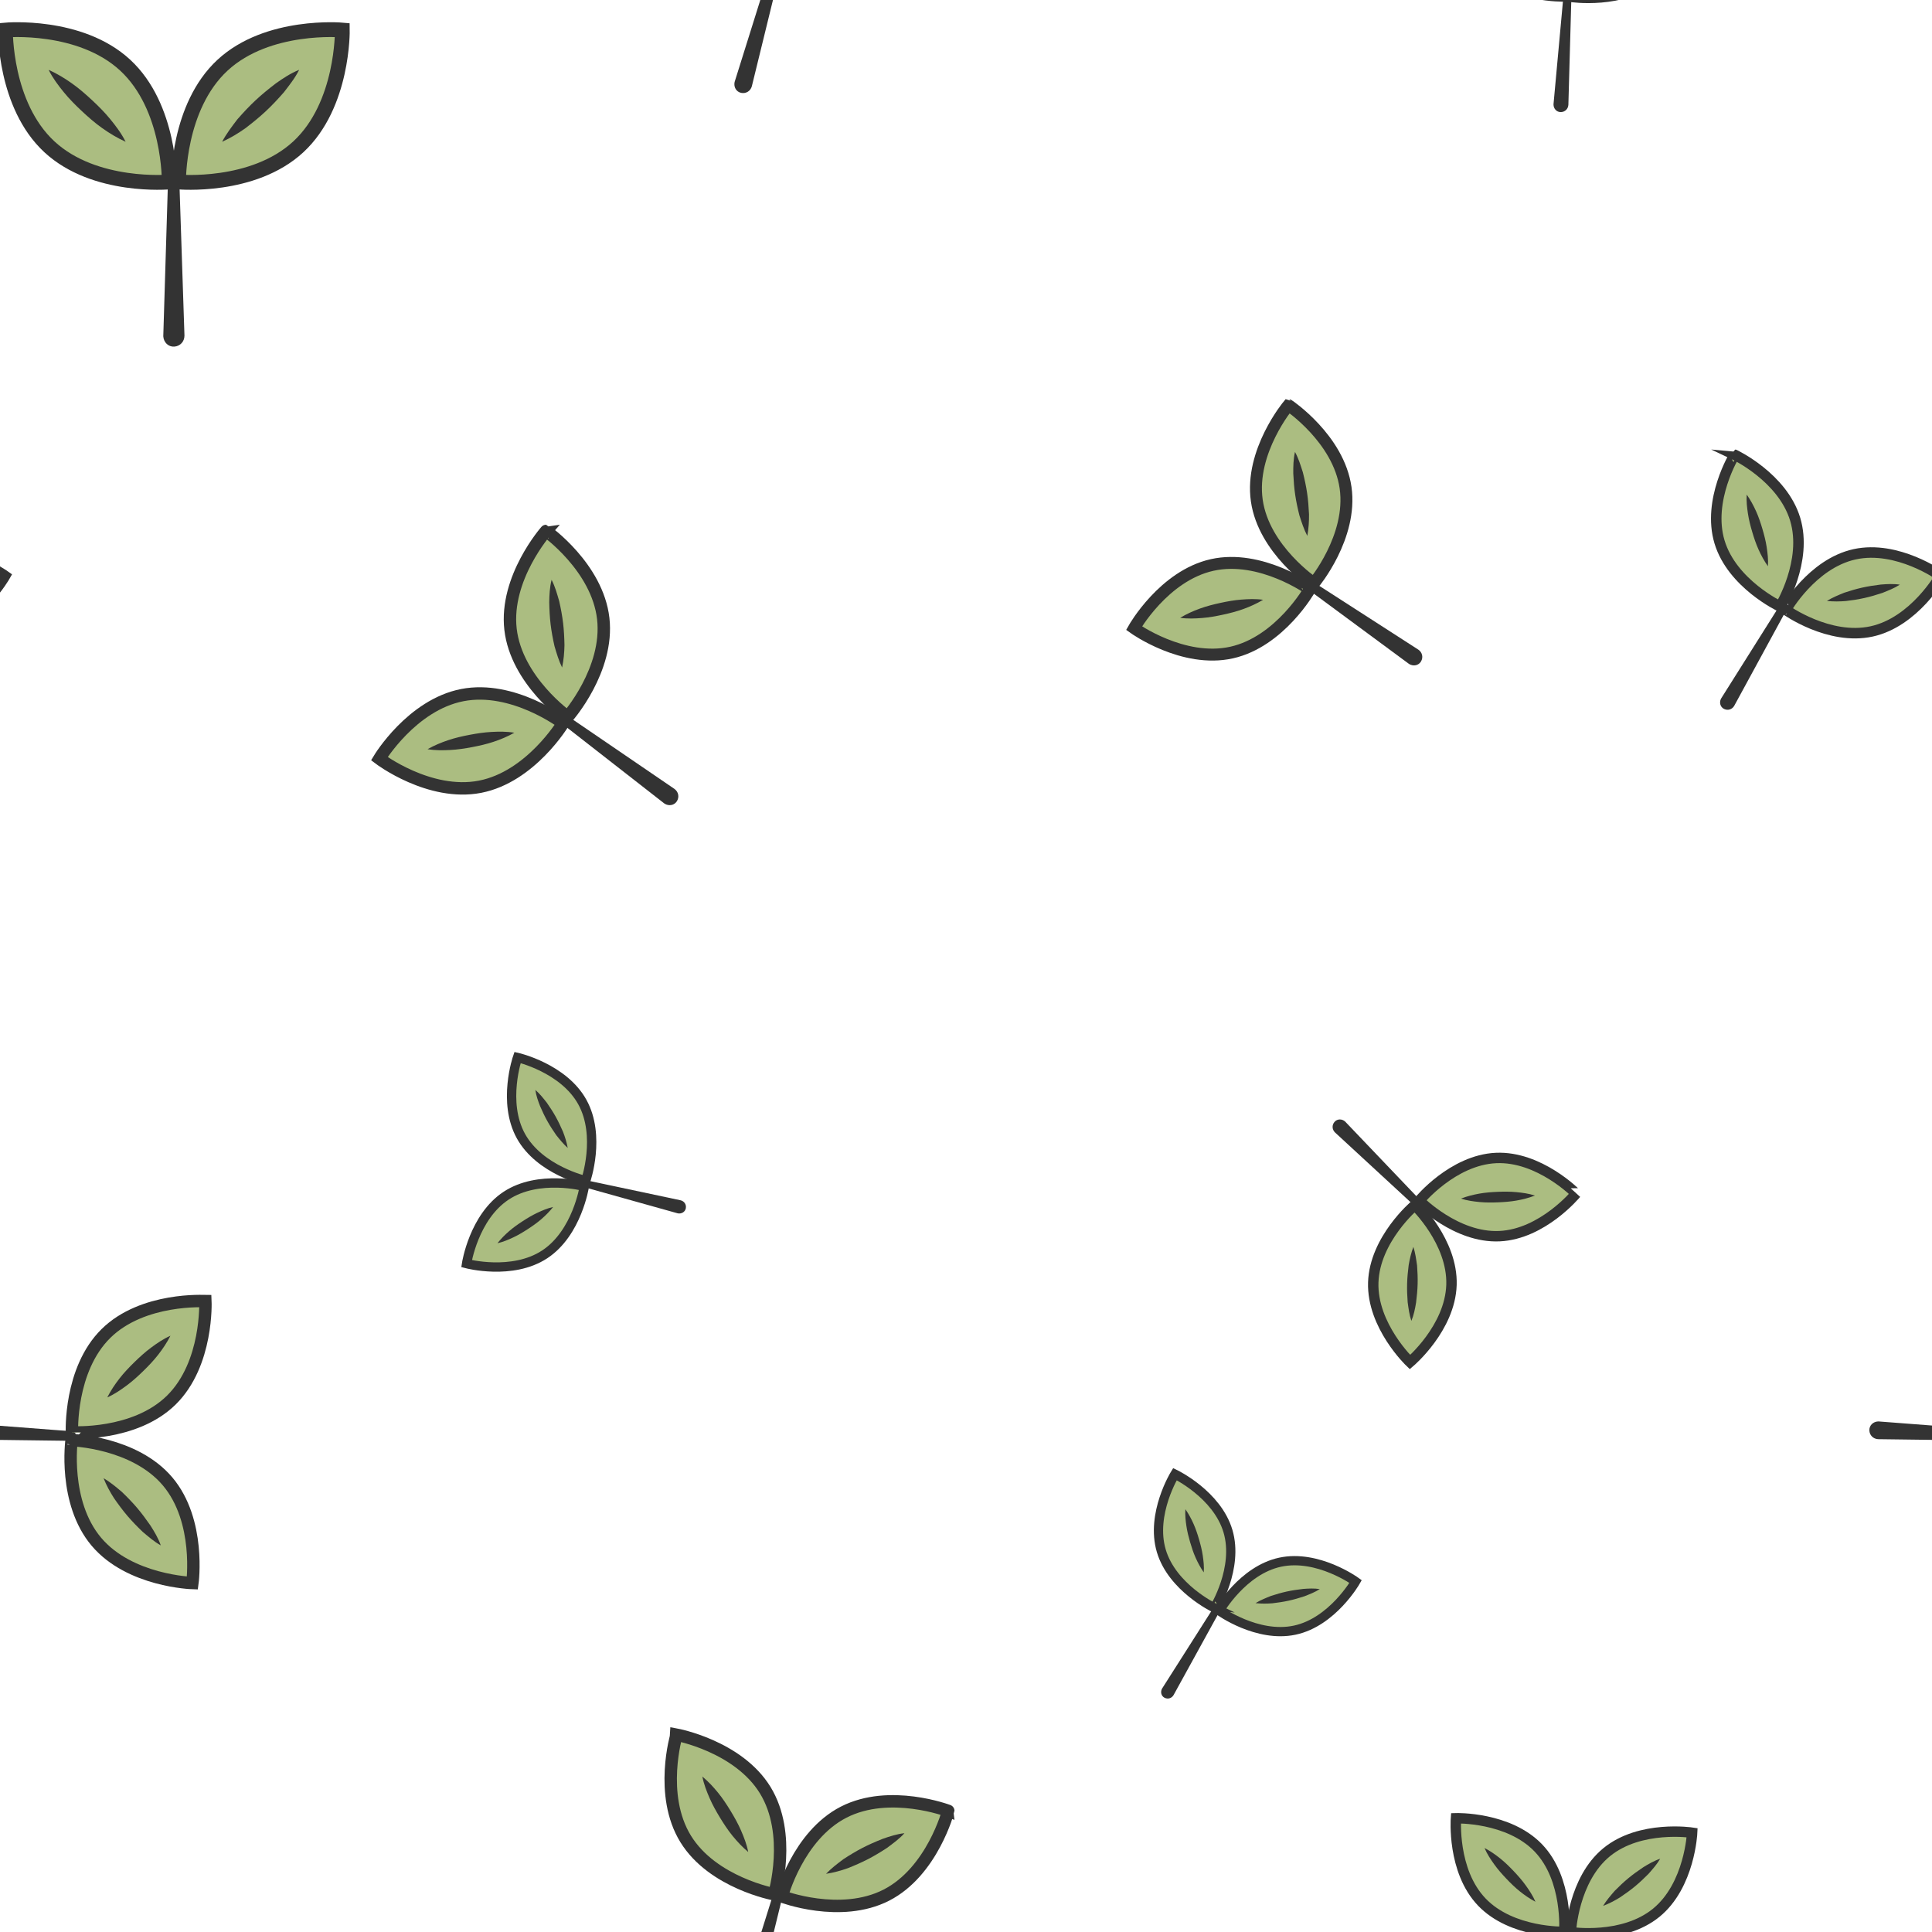<?xml version="1.0" encoding="utf-8"?><svg xmlns="http://www.w3.org/2000/svg" xmlns:xlink="http://www.w3.org/1999/xlink" width="115" height="115" preserveAspectRatio="xMidYMid" viewBox="0 0 115 115" style="display:block;background-color:rgb(255, 255, 250);animation-play-state:paused" ><g transform="scale(0.45)" style="animation-play-state:paused" ><defs style="animation-play-state:paused" ><g id="id-0.9878346067119101" style="animation-play-state:paused" ><g style="animation-play-state:paused" ><path d="M47.5,90l1.1-36.2c0-0.8,0.7-1.4,1.4-1.3c0.7,0,1.3,0.6,1.3,1.3L52.5,90c0,1.4-1,2.5-2.4,2.6 s-2.5-1-2.6-2.4C47.5,90.1,47.5,90,47.5,90z" data-fill="c1" style="fill:rgb(51, 51, 51);animation-play-state:paused" ></path></g>
<g style="animation-play-state:paused" ><path d="M79.4,45.4c-10.7,9.9-28.3,8.3-28.3,8.3 S50.8,36,61.5,26.1s28.3-8.3,28.3-8.3S90.1,35.5,79.4,45.4z" data-fill="c2" data-stroke="c1" style="stroke-width:3.5px;stroke-miterlimit:10;stroke:rgb(51, 51, 51);fill:rgb(171, 189, 129);animation-play-state:paused" ></path>
<g style="animation-play-state:paused" ><path d="M61.4,44.2c1-1.9,2.3-3.6,3.6-5.3c1.4-1.6,2.8-3.1,4.3-4.5c1.5-1.4,3.1-2.7,4.8-4 c1.7-1.2,3.5-2.4,5.5-3.2c-1,2-2.3,3.6-3.6,5.3c-1.4,1.6-2.8,3.1-4.3,4.5c-1.5,1.4-3.1,2.7-4.8,4C65.2,42.2,63.4,43.3,61.4,44.2z" data-fill="c1" style="fill:rgb(51, 51, 51);animation-play-state:paused" ></path></g></g>
<g style="animation-play-state:paused" ><path d="M20.6,45.4c10.7,9.9,28.3,8.3,28.3,8.3 S49.2,36,38.5,26.1s-28.3-8.3-28.3-8.3S9.9,35.5,20.6,45.4z" data-fill="c2" data-stroke="c1" style="stroke-width:3.5px;stroke-miterlimit:10;stroke:rgb(51, 51, 51);fill:rgb(171, 189, 129);animation-play-state:paused" ></path>
<g style="animation-play-state:paused" ><path d="M38.6,44.2c-2-0.9-3.8-2-5.5-3.2c-1.7-1.2-3.3-2.6-4.8-4c-1.5-1.4-3-2.9-4.3-4.5 c-1.3-1.6-2.6-3.3-3.6-5.3c2,0.9,3.8,2,5.5,3.2c1.7,1.2,3.3,2.6,4.8,4c1.5,1.4,3,2.9,4.3,4.5C36.3,40.5,37.6,42.2,38.6,44.2z" data-fill="c1" style="fill:rgb(51, 51, 51);animation-play-state:paused" ></path></g></g>
</g></defs>





















<g data-idx="0" data-dup="" dx="-128" dy="-128" style="transform-origin-z:0px;transform-origin-y:24.887px;transform-origin-x:23px;transform:matrix(1, 0, 0, 1, 0, 0);animation-timing-function:linear;animation-play-state:paused;animation-name:beat-6fb2685e-6a55-44bf-a4c8-ad803901af9b;animation-iteration-count:infinite;animation-fill-mode:forwards;animation-duration:1s" ><g transform="translate(-128,-128)" style="animation-play-state:paused" ><g transform=" translate(151,150) scale(0.622)" style="animation-play-state:paused" ><g data-icon="" transform="scale(0.9)" style="animation-play-state:paused" ><use xlink:href="#id-0.9878346067119101" x="-50" y="-50" style="animation-play-state:paused" ></use></g></g></g></g>
<g data-idx="0" data-dup="" dx="128" dy="-128" style="transform-origin-z:0px;transform-origin-y:24.887px;transform-origin-x:279px;transform:matrix(1, 0, 0, 1, 0, 0);animation-timing-function:linear;animation-play-state:paused;animation-name:beat-6fb2685e-6a55-44bf-a4c8-ad803901af9b;animation-iteration-count:infinite;animation-fill-mode:forwards;animation-duration:1s" ><g transform="translate(128,-128)" style="animation-play-state:paused" ><g transform=" translate(151,150) scale(0.622)" style="animation-play-state:paused" ><g data-icon="" transform="scale(0.9)" style="animation-play-state:paused" ><use xlink:href="#id-0.9878346067119101" x="-50" y="-50" style="animation-play-state:paused" ></use></g></g></g></g>
<g data-idx="1" data-dup="" dx="-128" dy="-128" style="transform-origin-z:0px;transform-origin-y:-4.589px;transform-origin-x:102.648px;transform:matrix(1, 0, 0, 1, 0, 0);animation-timing-function:linear;animation-play-state:paused;animation-name:beat-6fb2685e-6a55-44bf-a4c8-ad803901af9b;animation-iteration-count:infinite;animation-fill-mode:forwards;animation-duration:1s" ><g transform="translate(-128,-128)" style="animation-play-state:paused" ><g transform="matrix(0.963 0.27 -0.27 0.963 41.341 -58.015) translate(231.293,121.081) scale(0.521)" style="animation-play-state:paused" ><g data-icon="" transform="scale(0.9)" style="animation-play-state:paused" ><use xlink:href="#id-0.9878346067119101" x="-50" y="-50" style="animation-play-state:paused" ></use></g></g></g></g>
<g data-idx="1" data-dup="" dx="128" dy="-128" style="transform-origin-z:0px;transform-origin-y:-4.589px;transform-origin-x:358.648px;transform:matrix(1, 0, 0, 1, 0, 0);animation-timing-function:linear;animation-play-state:paused;animation-name:beat-6fb2685e-6a55-44bf-a4c8-ad803901af9b;animation-iteration-count:infinite;animation-fill-mode:forwards;animation-duration:1s" ><g transform="translate(128,-128)" style="animation-play-state:paused" ><g transform="matrix(0.963 0.27 -0.27 0.963 41.341 -58.015) translate(231.293,121.081) scale(0.521)" style="animation-play-state:paused" ><g data-icon="" transform="scale(0.9)" style="animation-play-state:paused" ><use xlink:href="#id-0.9878346067119101" x="-50" y="-50" style="animation-play-state:paused" ></use></g></g></g></g>
<g data-idx="2" data-dup="" dx="-128" dy="-128" style="transform-origin-z:0px;transform-origin-y:-66.026px;transform-origin-x:8.866px;transform:matrix(1, 0, 0, 1, 0, 0);animation-timing-function:linear;animation-play-state:paused;animation-name:beat-6fb2685e-6a55-44bf-a4c8-ad803901af9b;animation-iteration-count:infinite;animation-fill-mode:forwards;animation-duration:1s" ><g transform="translate(-128,-128)" style="animation-play-state:paused" ><g transform="matrix(-0.046 0.999 -0.999 -0.046 207.654 -74.239) translate(139.293,62.082) scale(0.521)" style="animation-play-state:paused" ><g data-icon="" transform="scale(0.9)" style="animation-play-state:paused" ><use xlink:href="#id-0.9878346067119101" x="-50" y="-50" style="animation-play-state:paused" ></use></g></g></g></g>
<g data-idx="2" data-dup="" dx="128" dy="-128" style="transform-origin-z:0px;transform-origin-y:-66.026px;transform-origin-x:264.866px;transform:matrix(1, 0, 0, 1, 0, 0);animation-timing-function:linear;animation-play-state:paused;animation-name:beat-6fb2685e-6a55-44bf-a4c8-ad803901af9b;animation-iteration-count:infinite;animation-fill-mode:forwards;animation-duration:1s" ><g transform="translate(128,-128)" style="animation-play-state:paused" ><g transform="matrix(-0.046 0.999 -0.999 -0.046 207.654 -74.239) translate(139.293,62.082) scale(0.521)" style="animation-play-state:paused" ><g data-icon="" transform="scale(0.9)" style="animation-play-state:paused" ><use xlink:href="#id-0.9878346067119101" x="-50" y="-50" style="animation-play-state:paused" ></use></g></g></g></g>
<g data-idx="3" data-dup="" dx="-128" dy="-128" style="transform-origin-z:0px;transform-origin-y:-99.29px;transform-origin-x:77.835px;transform:matrix(1, 0, 0, 1, 0, 0);animation-timing-function:linear;animation-play-state:paused;animation-name:beat-6fb2685e-6a55-44bf-a4c8-ad803901af9b;animation-iteration-count:infinite;animation-fill-mode:forwards;animation-duration:1s" ><g transform="translate(-128,-128)" style="animation-play-state:paused" ><g transform="matrix(0.24 -0.971 0.971 0.24 127.688 219.61) translate(204.074,28.271) scale(0.392)" style="animation-play-state:paused" ><g data-icon="" transform="scale(0.9)" style="animation-play-state:paused" ><use xlink:href="#id-0.9878346067119101" x="-50" y="-50" style="animation-play-state:paused" ></use></g></g></g></g>
<g data-idx="3" data-dup="" dx="128" dy="-128" style="transform-origin-z:0px;transform-origin-y:-99.29px;transform-origin-x:333.835px;transform:matrix(1, 0, 0, 1, 0, 0);animation-timing-function:linear;animation-play-state:paused;animation-name:beat-6fb2685e-6a55-44bf-a4c8-ad803901af9b;animation-iteration-count:infinite;animation-fill-mode:forwards;animation-duration:1s" ><g transform="translate(128,-128)" style="animation-play-state:paused" ><g transform="matrix(0.24 -0.971 0.971 0.24 127.688 219.61) translate(204.074,28.271) scale(0.392)" style="animation-play-state:paused" ><g data-icon="" transform="scale(0.9)" style="animation-play-state:paused" ><use xlink:href="#id-0.9878346067119101" x="-50" y="-50" style="animation-play-state:paused" ></use></g></g></g></g>
<g data-idx="4" data-dup="" dx="-128" dy="-128" style="transform-origin-z:0px;transform-origin-y:95.513px;transform-origin-x:75.261px;transform:matrix(1, 0, 0, 1, 0, 0);animation-timing-function:linear;animation-play-state:paused;animation-name:beat-6fb2685e-6a55-44bf-a4c8-ad803901af9b;animation-iteration-count:infinite;animation-fill-mode:forwards;animation-duration:1s" ><g transform="translate(-128,-128)" style="animation-play-state:paused" ><g transform="matrix(0.591 -0.807 0.807 0.591 -96.797 253.409) translate(201.293,222.082) scale(0.521)" style="animation-play-state:paused" ><g data-icon="" transform="scale(0.9)" style="animation-play-state:paused" ><use xlink:href="#id-0.9878346067119101" x="-50" y="-50" style="animation-play-state:paused" ></use></g></g></g></g>
<g data-idx="4" data-dup="" dx="128" dy="-128" style="transform-origin-z:0px;transform-origin-y:95.513px;transform-origin-x:331.261px;transform:matrix(1, 0, 0, 1, 0, 0);animation-timing-function:linear;animation-play-state:paused;animation-name:beat-6fb2685e-6a55-44bf-a4c8-ad803901af9b;animation-iteration-count:infinite;animation-fill-mode:forwards;animation-duration:1s" ><g transform="translate(128,-128)" style="animation-play-state:paused" ><g transform="matrix(0.591 -0.807 0.807 0.591 -96.797 253.409) translate(201.293,222.082) scale(0.521)" style="animation-play-state:paused" ><g data-icon="" transform="scale(0.9)" style="animation-play-state:paused" ><use xlink:href="#id-0.9878346067119101" x="-50" y="-50" style="animation-play-state:paused" ></use></g></g></g></g>
<g data-idx="5" data-dup="" dx="-128" dy="-128" style="transform-origin-z:0px;transform-origin-y:80.935px;transform-origin-x:-20.536px;transform:matrix(1, 0, 0, 1, 0, 0);animation-timing-function:linear;animation-play-state:paused;animation-name:beat-6fb2685e-6a55-44bf-a4c8-ad803901af9b;animation-iteration-count:infinite;animation-fill-mode:forwards;animation-duration:1s" ><g transform="translate(-128,-128)" style="animation-play-state:paused" ><g transform="matrix(0.862 0.507 -0.507 0.862 120.086 -26.41) translate(108.506,207.165) scale(0.441)" style="animation-play-state:paused" ><g data-icon="" transform="scale(0.9)" style="animation-play-state:paused" ><use xlink:href="#id-0.9878346067119101" x="-50" y="-50" style="animation-play-state:paused" ></use></g></g></g></g>
<g data-idx="5" data-dup="" dx="128" dy="-128" style="transform-origin-z:0px;transform-origin-y:80.935px;transform-origin-x:235.464px;transform:matrix(1, 0, 0, 1, 0, 0);animation-timing-function:linear;animation-play-state:paused;animation-name:beat-6fb2685e-6a55-44bf-a4c8-ad803901af9b;animation-iteration-count:infinite;animation-fill-mode:forwards;animation-duration:1s" ><g transform="translate(128,-128)" style="animation-play-state:paused" ><g transform="matrix(0.862 0.507 -0.507 0.862 120.086 -26.41) translate(108.506,207.165) scale(0.441)" style="animation-play-state:paused" ><g data-icon="" transform="scale(0.9)" style="animation-play-state:paused" ><use xlink:href="#id-0.9878346067119101" x="-50" y="-50" style="animation-play-state:paused" ></use></g></g></g></g>
<g data-idx="6" data-dup="" dx="-128" dy="-128" style="transform-origin-z:0px;transform-origin-y:0.132px;transform-origin-x:-48.667px;transform:matrix(1, 0, 0, 1, 0, 0);animation-timing-function:linear;animation-play-state:paused;animation-name:beat-6fb2685e-6a55-44bf-a4c8-ad803901af9b;animation-iteration-count:infinite;animation-fill-mode:forwards;animation-duration:1s" ><g transform="translate(-128,-128)" style="animation-play-state:paused" ><g transform="matrix(0.998 0.061 -0.061 0.998 7.827 -4.605) translate(79.461,126.114) scale(0.437)" style="animation-play-state:paused" ><g data-icon="" transform="scale(0.9)" style="animation-play-state:paused" ><use xlink:href="#id-0.9878346067119101" x="-50" y="-50" style="animation-play-state:paused" ></use></g></g></g></g>
<g data-idx="6" data-dup="" dx="128" dy="-128" style="transform-origin-z:0px;transform-origin-y:0.132px;transform-origin-x:207.333px;transform:matrix(1, 0, 0, 1, 0, 0);animation-timing-function:linear;animation-play-state:paused;animation-name:beat-6fb2685e-6a55-44bf-a4c8-ad803901af9b;animation-iteration-count:infinite;animation-fill-mode:forwards;animation-duration:1s" ><g transform="translate(128,-128)" style="animation-play-state:paused" ><g transform="matrix(0.998 0.061 -0.061 0.998 7.827 -4.605) translate(79.461,126.114) scale(0.437)" style="animation-play-state:paused" ><g data-icon="" transform="scale(0.9)" style="animation-play-state:paused" ><use xlink:href="#id-0.9878346067119101" x="-50" y="-50" style="animation-play-state:paused" ></use></g></g></g></g>
<g data-idx="7" data-dup="" dx="-128" dy="-128" style="transform-origin-z:0px;transform-origin-y:-97.313px;transform-origin-x:-68.983px;transform:matrix(1, 0, 0, 1, 0, 0);animation-timing-function:linear;animation-play-state:paused;animation-name:beat-6fb2685e-6a55-44bf-a4c8-ad803901af9b;animation-iteration-count:infinite;animation-fill-mode:forwards;animation-duration:1s" ><g transform="translate(-128,-128)" style="animation-play-state:paused" ><g transform="matrix(-0.702 0.712 -0.712 -0.702 125.786 11.632) translate(60.461,32.114) scale(0.437)" style="animation-play-state:paused" ><g data-icon="" transform="scale(0.9)" style="animation-play-state:paused" ><use xlink:href="#id-0.9878346067119101" x="-50" y="-50" style="animation-play-state:paused" ></use></g></g></g></g>
<g data-idx="7" data-dup="" dx="128" dy="-128" style="transform-origin-z:0px;transform-origin-y:-97.313px;transform-origin-x:187.017px;transform:matrix(1, 0, 0, 1, 0, 0);animation-timing-function:linear;animation-play-state:paused;animation-name:beat-6fb2685e-6a55-44bf-a4c8-ad803901af9b;animation-iteration-count:infinite;animation-fill-mode:forwards;animation-duration:1s" ><g transform="translate(128,-128)" style="animation-play-state:paused" ><g transform="matrix(-0.702 0.712 -0.712 -0.702 125.786 11.632) translate(60.461,32.114) scale(0.437)" style="animation-play-state:paused" ><g data-icon="" transform="scale(0.9)" style="animation-play-state:paused" ><use xlink:href="#id-0.9878346067119101" x="-50" y="-50" style="animation-play-state:paused" ></use></g></g></g></g>
<g data-idx="8" data-dup="" dx="-128" dy="-128" style="transform-origin-z:0px;transform-origin-y:-42.724px;transform-origin-x:-95.314px;transform:matrix(1, 0, 0, 1, 0, 0);animation-timing-function:linear;animation-play-state:paused;animation-name:beat-6fb2685e-6a55-44bf-a4c8-ad803901af9b;animation-iteration-count:infinite;animation-fill-mode:forwards;animation-duration:1s" ><g transform="translate(-128,-128)" style="animation-play-state:paused" ><g transform="matrix(0.86 0.511 -0.511 0.86 47.505 -5.413) translate(33.602,83.727) scale(0.388)" style="animation-play-state:paused" ><g data-icon="" transform="scale(0.9)" style="animation-play-state:paused" ><use xlink:href="#id-0.9878346067119101" x="-50" y="-50" style="animation-play-state:paused" ></use></g></g></g></g>
<g data-idx="8" data-dup="" dx="128" dy="-128" style="transform-origin-z:0px;transform-origin-y:-42.724px;transform-origin-x:160.686px;transform:matrix(1, 0, 0, 1, 0, 0);animation-timing-function:linear;animation-play-state:paused;animation-name:beat-6fb2685e-6a55-44bf-a4c8-ad803901af9b;animation-iteration-count:infinite;animation-fill-mode:forwards;animation-duration:1s" ><g transform="translate(128,-128)" style="animation-play-state:paused" ><g transform="matrix(0.86 0.511 -0.511 0.86 47.505 -5.413) translate(33.602,83.727) scale(0.388)" style="animation-play-state:paused" ><g data-icon="" transform="scale(0.9)" style="animation-play-state:paused" ><use xlink:href="#id-0.9878346067119101" x="-50" y="-50" style="animation-play-state:paused" ></use></g></g></g></g>
<g data-idx="9" data-dup="" dx="-128" dy="-128" style="transform-origin-z:0px;transform-origin-y:77.957px;transform-origin-x:-81.888px;transform:matrix(1, 0, 0, 1, 0, 0);animation-timing-function:linear;animation-play-state:paused;animation-name:beat-6fb2685e-6a55-44bf-a4c8-ad803901af9b;animation-iteration-count:infinite;animation-fill-mode:forwards;animation-duration:1s" ><g transform="translate(-128,-128)" style="animation-play-state:paused" ><g transform="matrix(0.569 -0.822 0.822 0.569 -149.204 124.503) translate(44.203,204.626) scale(0.501)" style="animation-play-state:paused" ><g data-icon="" transform="scale(0.9)" style="animation-play-state:paused" ><use xlink:href="#id-0.9878346067119101" x="-50" y="-50" style="animation-play-state:paused" ></use></g></g></g></g>
<g data-idx="9" data-dup="" dx="128" dy="-128" style="transform-origin-z:0px;transform-origin-y:77.957px;transform-origin-x:174.112px;transform:matrix(1, 0, 0, 1, 0, 0);animation-timing-function:linear;animation-play-state:paused;animation-name:beat-6fb2685e-6a55-44bf-a4c8-ad803901af9b;animation-iteration-count:infinite;animation-fill-mode:forwards;animation-duration:1s" ><g transform="translate(128,-128)" style="animation-play-state:paused" ><g transform="matrix(0.569 -0.822 0.822 0.569 -149.204 124.503) translate(44.203,204.626) scale(0.501)" style="animation-play-state:paused" ><g data-icon="" transform="scale(0.9)" style="animation-play-state:paused" ><use xlink:href="#id-0.9878346067119101" x="-50" y="-50" style="animation-play-state:paused" ></use></g></g></g></g>
<g data-idx="0" data-dup="" dx="-128" dy="128" style="transform-origin-z:0px;transform-origin-y:280.887px;transform-origin-x:23px;transform:matrix(1, 0, 0, 1, 0, 0);animation-timing-function:linear;animation-play-state:paused;animation-name:beat-6fb2685e-6a55-44bf-a4c8-ad803901af9b;animation-iteration-count:infinite;animation-fill-mode:forwards;animation-duration:1s" ><g transform="translate(-128,128)" style="animation-play-state:paused" ><g transform=" translate(151,150) scale(0.622)" style="animation-play-state:paused" ><g data-icon="" transform="scale(0.9)" style="animation-play-state:paused" ><use xlink:href="#id-0.9878346067119101" x="-50" y="-50" style="animation-play-state:paused" ></use></g></g></g></g>
<g data-idx="0" data-dup="" dx="128" dy="128" style="transform-origin-z:0px;transform-origin-y:280.887px;transform-origin-x:279px;transform:matrix(1, 0, 0, 1, 0, 0);animation-timing-function:linear;animation-play-state:paused;animation-name:beat-6fb2685e-6a55-44bf-a4c8-ad803901af9b;animation-iteration-count:infinite;animation-fill-mode:forwards;animation-duration:1s" ><g transform="translate(128,128)" style="animation-play-state:paused" ><g transform=" translate(151,150) scale(0.622)" style="animation-play-state:paused" ><g data-icon="" transform="scale(0.9)" style="animation-play-state:paused" ><use xlink:href="#id-0.9878346067119101" x="-50" y="-50" style="animation-play-state:paused" ></use></g></g></g></g>
<g data-idx="1" data-dup="" dx="-128" dy="128" style="transform-origin-z:0px;transform-origin-y:251.411px;transform-origin-x:102.648px;transform:matrix(1, 0, 0, 1, 0, 0);animation-timing-function:linear;animation-play-state:paused;animation-name:beat-6fb2685e-6a55-44bf-a4c8-ad803901af9b;animation-iteration-count:infinite;animation-fill-mode:forwards;animation-duration:1s" ><g transform="translate(-128,128)" style="animation-play-state:paused" ><g transform="matrix(0.963 0.27 -0.27 0.963 41.341 -58.015) translate(231.293,121.081) scale(0.521)" style="animation-play-state:paused" ><g data-icon="" transform="scale(0.9)" style="animation-play-state:paused" ><use xlink:href="#id-0.9878346067119101" x="-50" y="-50" style="animation-play-state:paused" ></use></g></g></g></g>
<g data-idx="1" data-dup="" dx="128" dy="128" style="transform-origin-z:0px;transform-origin-y:251.411px;transform-origin-x:358.648px;transform:matrix(1, 0, 0, 1, 0, 0);animation-timing-function:linear;animation-play-state:paused;animation-name:beat-6fb2685e-6a55-44bf-a4c8-ad803901af9b;animation-iteration-count:infinite;animation-fill-mode:forwards;animation-duration:1s" ><g transform="translate(128,128)" style="animation-play-state:paused" ><g transform="matrix(0.963 0.27 -0.27 0.963 41.341 -58.015) translate(231.293,121.081) scale(0.521)" style="animation-play-state:paused" ><g data-icon="" transform="scale(0.9)" style="animation-play-state:paused" ><use xlink:href="#id-0.9878346067119101" x="-50" y="-50" style="animation-play-state:paused" ></use></g></g></g></g>
<g data-idx="2" data-dup="" dx="-128" dy="128" style="transform-origin-z:0px;transform-origin-y:189.974px;transform-origin-x:8.866px;transform:matrix(1, 0, 0, 1, 0, 0);animation-timing-function:linear;animation-play-state:paused;animation-name:beat-6fb2685e-6a55-44bf-a4c8-ad803901af9b;animation-iteration-count:infinite;animation-fill-mode:forwards;animation-duration:1s" ><g transform="translate(-128,128)" style="animation-play-state:paused" ><g transform="matrix(-0.046 0.999 -0.999 -0.046 207.654 -74.239) translate(139.293,62.082) scale(0.521)" style="animation-play-state:paused" ><g data-icon="" transform="scale(0.9)" style="animation-play-state:paused" ><use xlink:href="#id-0.9878346067119101" x="-50" y="-50" style="animation-play-state:paused" ></use></g></g></g></g>
<g data-idx="2" data-dup="" dx="128" dy="128" style="transform-origin-z:0px;transform-origin-y:189.974px;transform-origin-x:264.866px;transform:matrix(1, 0, 0, 1, 0, 0);animation-timing-function:linear;animation-play-state:paused;animation-name:beat-6fb2685e-6a55-44bf-a4c8-ad803901af9b;animation-iteration-count:infinite;animation-fill-mode:forwards;animation-duration:1s" ><g transform="translate(128,128)" style="animation-play-state:paused" ><g transform="matrix(-0.046 0.999 -0.999 -0.046 207.654 -74.239) translate(139.293,62.082) scale(0.521)" style="animation-play-state:paused" ><g data-icon="" transform="scale(0.9)" style="animation-play-state:paused" ><use xlink:href="#id-0.9878346067119101" x="-50" y="-50" style="animation-play-state:paused" ></use></g></g></g></g>
<g data-idx="3" data-dup="" dx="-128" dy="128" style="transform-origin-z:0px;transform-origin-y:156.71px;transform-origin-x:77.835px;transform:matrix(1, 0, 0, 1, 0, 0);animation-timing-function:linear;animation-play-state:paused;animation-name:beat-6fb2685e-6a55-44bf-a4c8-ad803901af9b;animation-iteration-count:infinite;animation-fill-mode:forwards;animation-duration:1s" ><g transform="translate(-128,128)" style="animation-play-state:paused" ><g transform="matrix(0.24 -0.971 0.971 0.24 127.688 219.61) translate(204.074,28.271) scale(0.392)" style="animation-play-state:paused" ><g data-icon="" transform="scale(0.9)" style="animation-play-state:paused" ><use xlink:href="#id-0.9878346067119101" x="-50" y="-50" style="animation-play-state:paused" ></use></g></g></g></g>
<g data-idx="3" data-dup="" dx="128" dy="128" style="transform-origin-z:0px;transform-origin-y:156.71px;transform-origin-x:333.835px;transform:matrix(1, 0, 0, 1, 0, 0);animation-timing-function:linear;animation-play-state:paused;animation-name:beat-6fb2685e-6a55-44bf-a4c8-ad803901af9b;animation-iteration-count:infinite;animation-fill-mode:forwards;animation-duration:1s" ><g transform="translate(128,128)" style="animation-play-state:paused" ><g transform="matrix(0.24 -0.971 0.971 0.24 127.688 219.61) translate(204.074,28.271) scale(0.392)" style="animation-play-state:paused" ><g data-icon="" transform="scale(0.9)" style="animation-play-state:paused" ><use xlink:href="#id-0.9878346067119101" x="-50" y="-50" style="animation-play-state:paused" ></use></g></g></g></g>
<g data-idx="4" data-dup="" dx="-128" dy="128" style="transform-origin-z:0px;transform-origin-y:351.513px;transform-origin-x:75.261px;transform:matrix(1, 0, 0, 1, 0, 0);animation-timing-function:linear;animation-play-state:paused;animation-name:beat-6fb2685e-6a55-44bf-a4c8-ad803901af9b;animation-iteration-count:infinite;animation-fill-mode:forwards;animation-duration:1s" ><g transform="translate(-128,128)" style="animation-play-state:paused" ><g transform="matrix(0.591 -0.807 0.807 0.591 -96.797 253.409) translate(201.293,222.082) scale(0.521)" style="animation-play-state:paused" ><g data-icon="" transform="scale(0.9)" style="animation-play-state:paused" ><use xlink:href="#id-0.9878346067119101" x="-50" y="-50" style="animation-play-state:paused" ></use></g></g></g></g>
<g data-idx="4" data-dup="" dx="128" dy="128" style="transform-origin-z:0px;transform-origin-y:351.513px;transform-origin-x:331.261px;transform:matrix(1, 0, 0, 1, 0, 0);animation-timing-function:linear;animation-play-state:paused;animation-name:beat-6fb2685e-6a55-44bf-a4c8-ad803901af9b;animation-iteration-count:infinite;animation-fill-mode:forwards;animation-duration:1s" ><g transform="translate(128,128)" style="animation-play-state:paused" ><g transform="matrix(0.591 -0.807 0.807 0.591 -96.797 253.409) translate(201.293,222.082) scale(0.521)" style="animation-play-state:paused" ><g data-icon="" transform="scale(0.9)" style="animation-play-state:paused" ><use xlink:href="#id-0.9878346067119101" x="-50" y="-50" style="animation-play-state:paused" ></use></g></g></g></g>
<g data-idx="5" data-dup="" dx="-128" dy="128" style="transform-origin-z:0px;transform-origin-y:336.935px;transform-origin-x:-20.536px;transform:matrix(1, 0, 0, 1, 0, 0);animation-timing-function:linear;animation-play-state:paused;animation-name:beat-6fb2685e-6a55-44bf-a4c8-ad803901af9b;animation-iteration-count:infinite;animation-fill-mode:forwards;animation-duration:1s" ><g transform="translate(-128,128)" style="animation-play-state:paused" ><g transform="matrix(0.862 0.507 -0.507 0.862 120.086 -26.41) translate(108.506,207.165) scale(0.441)" style="animation-play-state:paused" ><g data-icon="" transform="scale(0.9)" style="animation-play-state:paused" ><use xlink:href="#id-0.9878346067119101" x="-50" y="-50" style="animation-play-state:paused" ></use></g></g></g></g>
<g data-idx="5" data-dup="" dx="128" dy="128" style="transform-origin-z:0px;transform-origin-y:336.935px;transform-origin-x:235.464px;transform:matrix(1, 0, 0, 1, 0, 0);animation-timing-function:linear;animation-play-state:paused;animation-name:beat-6fb2685e-6a55-44bf-a4c8-ad803901af9b;animation-iteration-count:infinite;animation-fill-mode:forwards;animation-duration:1s" ><g transform="translate(128,128)" style="animation-play-state:paused" ><g transform="matrix(0.862 0.507 -0.507 0.862 120.086 -26.41) translate(108.506,207.165) scale(0.441)" style="animation-play-state:paused" ><g data-icon="" transform="scale(0.9)" style="animation-play-state:paused" ><use xlink:href="#id-0.9878346067119101" x="-50" y="-50" style="animation-play-state:paused" ></use></g></g></g></g>
<g data-idx="6" data-dup="" dx="-128" dy="128" style="transform-origin-z:0px;transform-origin-y:256.132px;transform-origin-x:-48.667px;transform:matrix(1, 0, 0, 1, 0, 0);animation-timing-function:linear;animation-play-state:paused;animation-name:beat-6fb2685e-6a55-44bf-a4c8-ad803901af9b;animation-iteration-count:infinite;animation-fill-mode:forwards;animation-duration:1s" ><g transform="translate(-128,128)" style="animation-play-state:paused" ><g transform="matrix(0.998 0.061 -0.061 0.998 7.827 -4.605) translate(79.461,126.114) scale(0.437)" style="animation-play-state:paused" ><g data-icon="" transform="scale(0.9)" style="animation-play-state:paused" ><use xlink:href="#id-0.9878346067119101" x="-50" y="-50" style="animation-play-state:paused" ></use></g></g></g></g>
<g data-idx="6" data-dup="" dx="128" dy="128" style="transform-origin-z:0px;transform-origin-y:256.132px;transform-origin-x:207.333px;transform:matrix(1, 0, 0, 1, 0, 0);animation-timing-function:linear;animation-play-state:paused;animation-name:beat-6fb2685e-6a55-44bf-a4c8-ad803901af9b;animation-iteration-count:infinite;animation-fill-mode:forwards;animation-duration:1s" ><g transform="translate(128,128)" style="animation-play-state:paused" ><g transform="matrix(0.998 0.061 -0.061 0.998 7.827 -4.605) translate(79.461,126.114) scale(0.437)" style="animation-play-state:paused" ><g data-icon="" transform="scale(0.9)" style="animation-play-state:paused" ><use xlink:href="#id-0.9878346067119101" x="-50" y="-50" style="animation-play-state:paused" ></use></g></g></g></g>
<g data-idx="7" data-dup="" dx="-128" dy="128" style="transform-origin-z:0px;transform-origin-y:158.687px;transform-origin-x:-68.983px;transform:matrix(1, 0, 0, 1, 0, 0);animation-timing-function:linear;animation-play-state:paused;animation-name:beat-6fb2685e-6a55-44bf-a4c8-ad803901af9b;animation-iteration-count:infinite;animation-fill-mode:forwards;animation-duration:1s" ><g transform="translate(-128,128)" style="animation-play-state:paused" ><g transform="matrix(-0.702 0.712 -0.712 -0.702 125.786 11.632) translate(60.461,32.114) scale(0.437)" style="animation-play-state:paused" ><g data-icon="" transform="scale(0.9)" style="animation-play-state:paused" ><use xlink:href="#id-0.9878346067119101" x="-50" y="-50" style="animation-play-state:paused" ></use></g></g></g></g>
<g data-idx="7" data-dup="" dx="128" dy="128" style="transform-origin-z:0px;transform-origin-y:158.687px;transform-origin-x:187.017px;transform:matrix(1, 0, 0, 1, 0, 0);animation-timing-function:linear;animation-play-state:paused;animation-name:beat-6fb2685e-6a55-44bf-a4c8-ad803901af9b;animation-iteration-count:infinite;animation-fill-mode:forwards;animation-duration:1s" ><g transform="translate(128,128)" style="animation-play-state:paused" ><g transform="matrix(-0.702 0.712 -0.712 -0.702 125.786 11.632) translate(60.461,32.114) scale(0.437)" style="animation-play-state:paused" ><g data-icon="" transform="scale(0.9)" style="animation-play-state:paused" ><use xlink:href="#id-0.9878346067119101" x="-50" y="-50" style="animation-play-state:paused" ></use></g></g></g></g>
<g data-idx="8" data-dup="" dx="-128" dy="128" style="transform-origin-z:0px;transform-origin-y:213.276px;transform-origin-x:-95.314px;transform:matrix(1, 0, 0, 1, 0, 0);animation-timing-function:linear;animation-play-state:paused;animation-name:beat-6fb2685e-6a55-44bf-a4c8-ad803901af9b;animation-iteration-count:infinite;animation-fill-mode:forwards;animation-duration:1s" ><g transform="translate(-128,128)" style="animation-play-state:paused" ><g transform="matrix(0.86 0.511 -0.511 0.86 47.505 -5.413) translate(33.602,83.727) scale(0.388)" style="animation-play-state:paused" ><g data-icon="" transform="scale(0.9)" style="animation-play-state:paused" ><use xlink:href="#id-0.9878346067119101" x="-50" y="-50" style="animation-play-state:paused" ></use></g></g></g></g>
<g data-idx="8" data-dup="" dx="128" dy="128" style="transform-origin-z:0px;transform-origin-y:213.276px;transform-origin-x:160.686px;transform:matrix(1, 0, 0, 1, 0, 0);animation-timing-function:linear;animation-play-state:paused;animation-name:beat-6fb2685e-6a55-44bf-a4c8-ad803901af9b;animation-iteration-count:infinite;animation-fill-mode:forwards;animation-duration:1s" ><g transform="translate(128,128)" style="animation-play-state:paused" ><g transform="matrix(0.86 0.511 -0.511 0.86 47.505 -5.413) translate(33.602,83.727) scale(0.388)" style="animation-play-state:paused" ><g data-icon="" transform="scale(0.9)" style="animation-play-state:paused" ><use xlink:href="#id-0.9878346067119101" x="-50" y="-50" style="animation-play-state:paused" ></use></g></g></g></g>
<g data-idx="9" data-dup="" dx="-128" dy="128" style="transform-origin-z:0px;transform-origin-y:333.957px;transform-origin-x:-81.888px;transform:matrix(1, 0, 0, 1, 0, 0);animation-timing-function:linear;animation-play-state:paused;animation-name:beat-6fb2685e-6a55-44bf-a4c8-ad803901af9b;animation-iteration-count:infinite;animation-fill-mode:forwards;animation-duration:1s" ><g transform="translate(-128,128)" style="animation-play-state:paused" ><g transform="matrix(0.569 -0.822 0.822 0.569 -149.204 124.503) translate(44.203,204.626) scale(0.501)" style="animation-play-state:paused" ><g data-icon="" transform="scale(0.9)" style="animation-play-state:paused" ><use xlink:href="#id-0.9878346067119101" x="-50" y="-50" style="animation-play-state:paused" ></use></g></g></g></g>
<g data-idx="9" data-dup="" dx="128" dy="128" style="transform-origin-z:0px;transform-origin-y:333.957px;transform-origin-x:174.112px;transform:matrix(1, 0, 0, 1, 0, 0);animation-timing-function:linear;animation-play-state:paused;animation-name:beat-6fb2685e-6a55-44bf-a4c8-ad803901af9b;animation-iteration-count:infinite;animation-fill-mode:forwards;animation-duration:1s" ><g transform="translate(128,128)" style="animation-play-state:paused" ><g transform="matrix(0.569 -0.822 0.822 0.569 -149.204 124.503) translate(44.203,204.626) scale(0.501)" style="animation-play-state:paused" ><g data-icon="" transform="scale(0.9)" style="animation-play-state:paused" ><use xlink:href="#id-0.9878346067119101" x="-50" y="-50" style="animation-play-state:paused" ></use></g></g></g></g></g></svg>